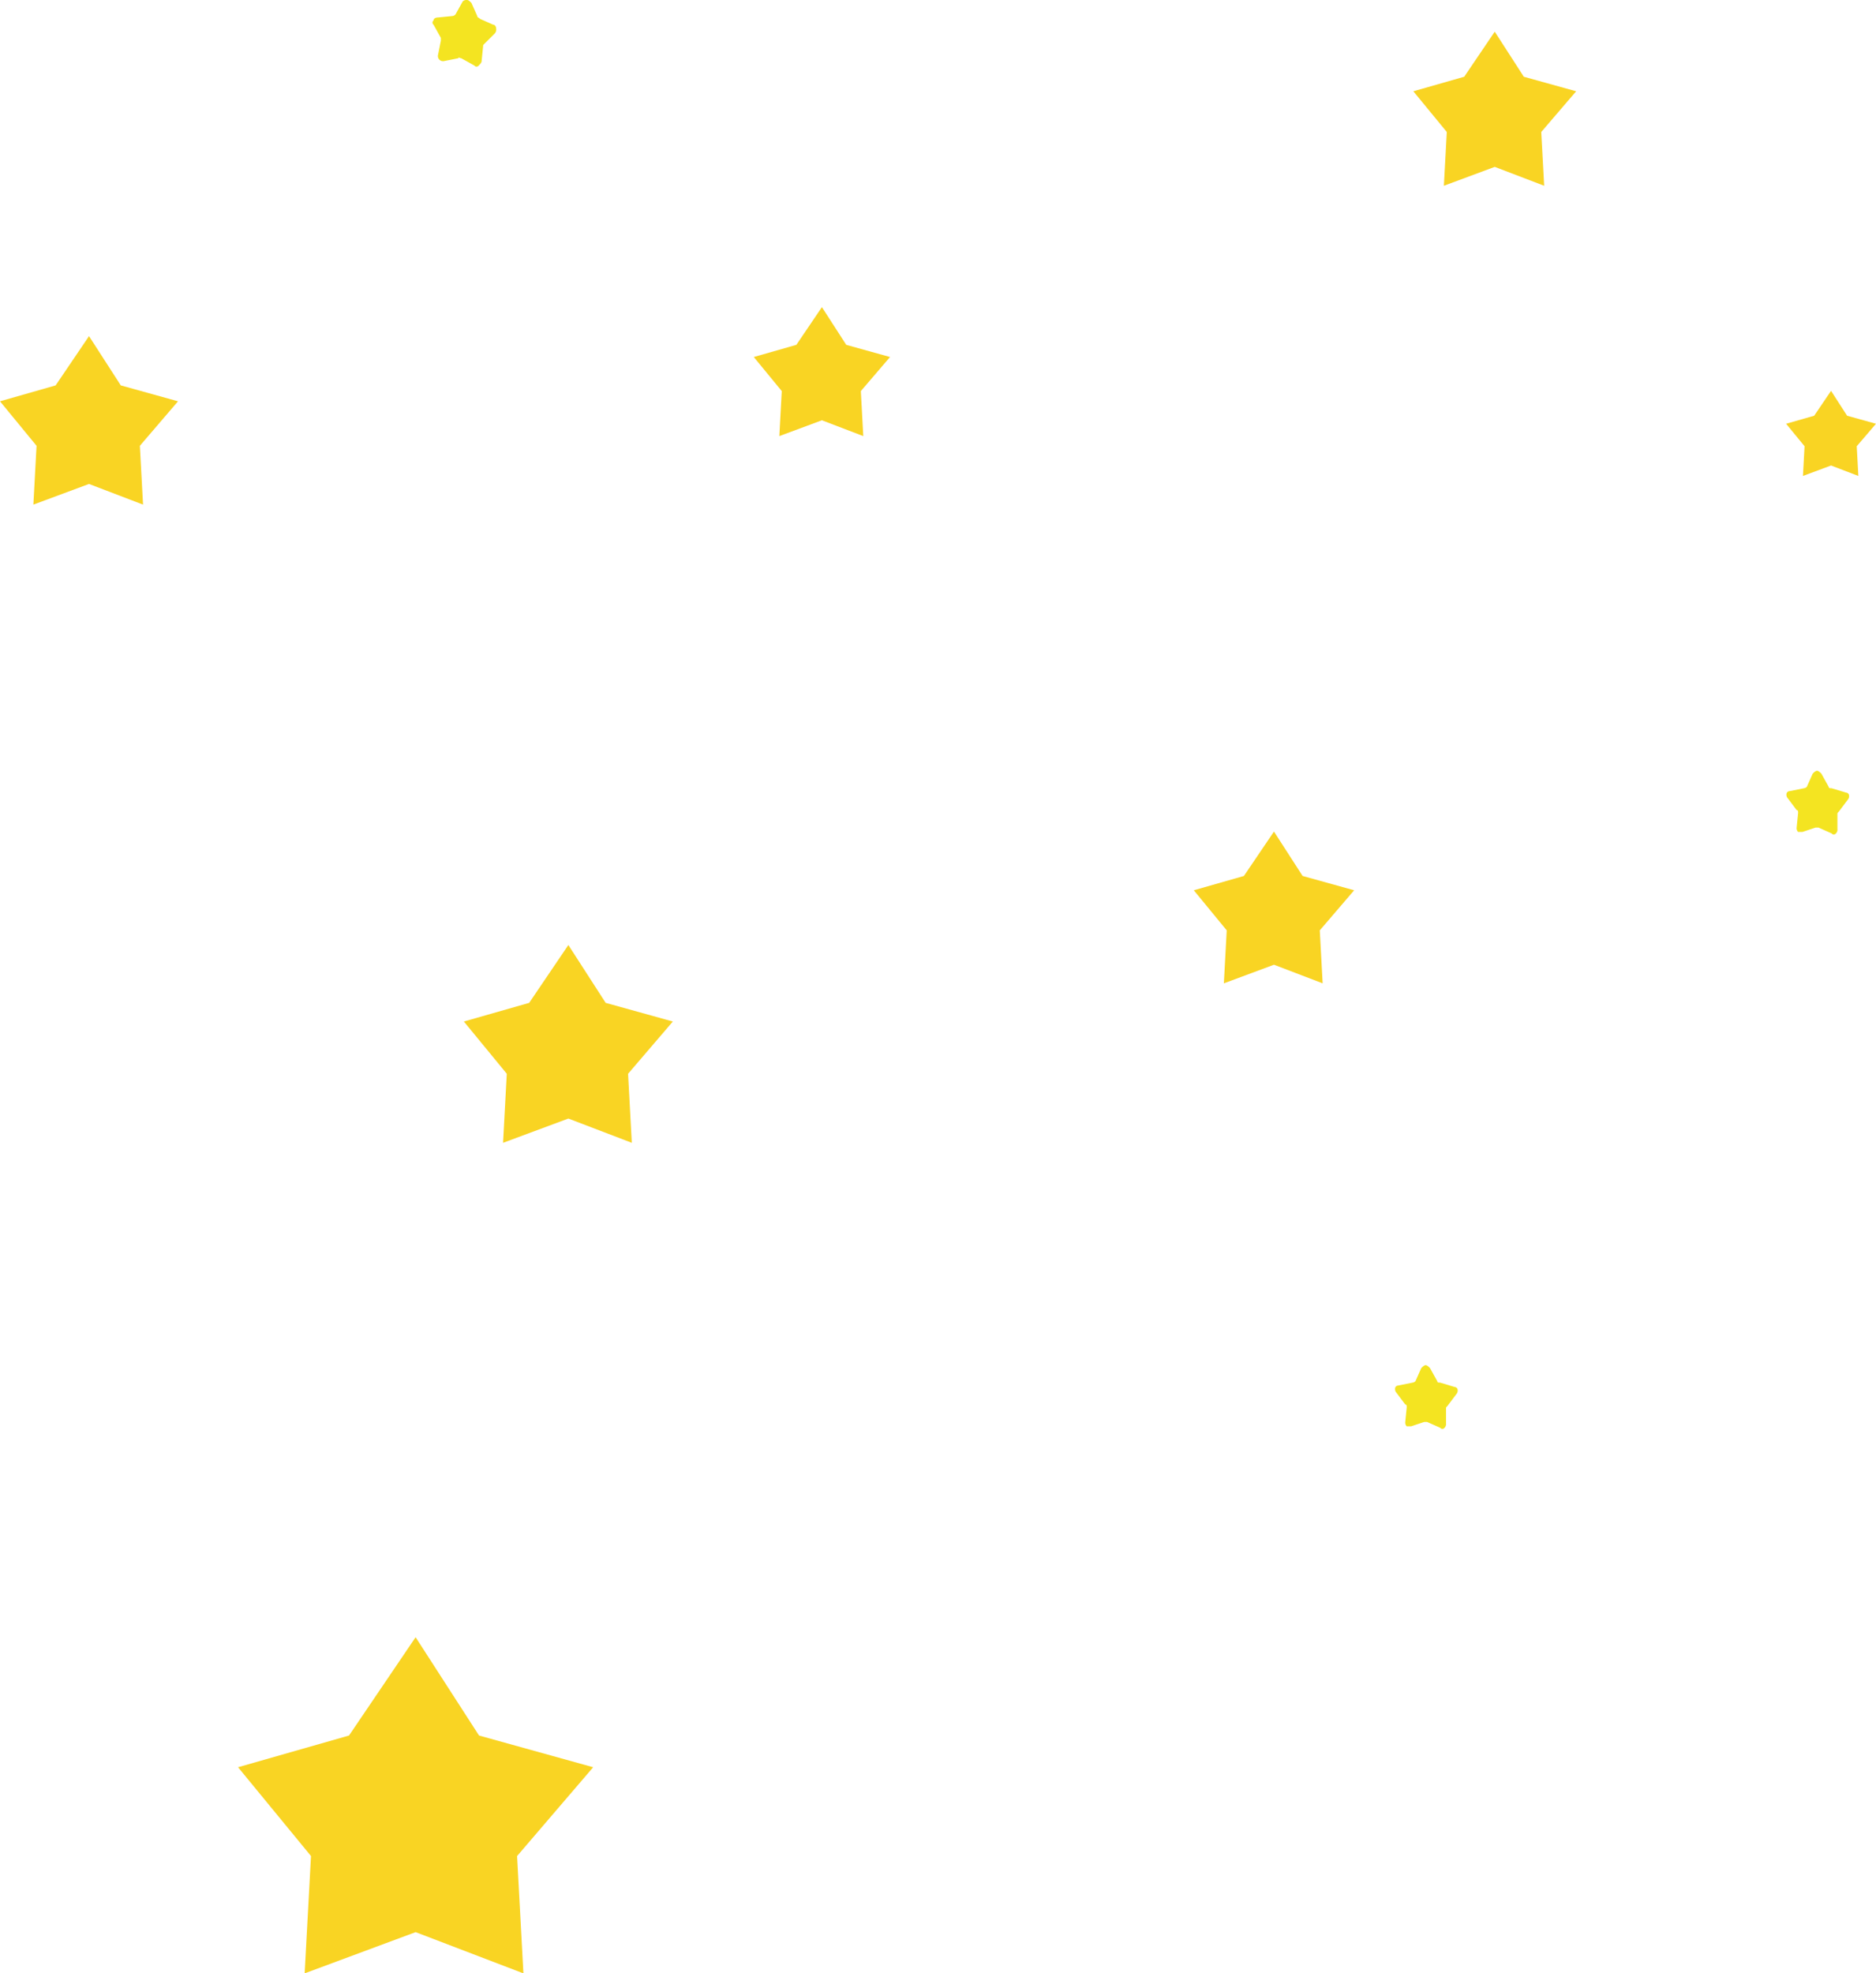 <svg xmlns="http://www.w3.org/2000/svg" viewBox="0 0 515.463 542.16">
  <defs>
    <style>
      .cls-1 {
        fill: #f4e421;
      }

      .cls-2 {
        fill: #f9d423;
      }
    </style>
  </defs>
  <g id="Group_129" data-name="Group 129" transform="translate(-331.325 -916)">
    <path id="Path_763" data-name="Path 763" class="cls-1" d="M107.605,94.5c.4-.4.8-.8,1.2-.8s.8.4,1.2.8l2,3.6c0,.4.4.4.8.4l4,1.2a.861.861,0,0,1,.8.8,1.471,1.471,0,0,1-.4,1.2l-2.4,3.2c-.4.4-.4.4-.4.8v4a1.471,1.471,0,0,1-.4,1.2.751.751,0,0,1-1.2,0l-3.6-1.6h-.8l-3.6,1.2h-1.2a1.471,1.471,0,0,1-.4-1.2l.4-4c0-.4,0-.8-.4-.8l-2.4-3.2a1.47,1.47,0,0,1-.4-1.2.861.861,0,0,1,.8-.8l4-.8a1.4,1.4,0,0,0,.8-.4Z" transform="translate(614.24 1197.367)"/>
    <path id="Path_762" data-name="Path 762" class="cls-1" d="M107.605,94.5c.4-.4.8-.8,1.2-.8s.8.4,1.2.8l2,3.6c0,.4.4.4.8.4l4,1.2a.861.861,0,0,1,.8.8,1.471,1.471,0,0,1-.4,1.2l-2.4,3.2c-.4.4-.4.4-.4.8v4a1.471,1.471,0,0,1-.4,1.2.751.751,0,0,1-1.2,0l-3.6-1.6h-.8l-3.6,1.2h-1.2a1.471,1.471,0,0,1-.4-1.2l.4-4c0-.4,0-.8-.4-.8l-2.4-3.2a1.47,1.47,0,0,1-.4-1.2.861.861,0,0,1,.8-.8l4-.8a1.4,1.4,0,0,0,.8-.4Z" transform="translate(721.781 1034.065)"/>
    <path id="Path_767" data-name="Path 767" class="cls-1" d="M42.631.4a1.47,1.47,0,0,1,1.2-.4c.4,0,.8.4,1.2.8l1.6,3.6c0,.4.4.4.8.8l3.6,1.6c.4,0,.8.4.8,1.2a1.471,1.471,0,0,1-.4,1.2l-2.8,2.8c-.4.4-.4.4-.4.8l-.4,4c0,.4-.4.8-.8,1.2a.751.751,0,0,1-1.2,0l-3.6-2c-.4,0-.8-.4-.8,0l-4,.8a1.415,1.415,0,0,1-1.6-1.6l.8-4v-.8l-2-3.6a.751.751,0,0,1,0-1.2c0-.4.4-.8,1.2-.8l4-.4a1.4,1.4,0,0,0,.8-.4Z" transform="translate(415.827 916)"/>
    <path id="Path_769" data-name="Path 769" class="cls-2" d="M85.69,66.6l17.425,27.009,31.365,8.713-20.91,24.4,1.742,32.236L85.69,147.627,55.2,158.953l1.743-32.236L36.9,102.321l30.494-8.713Z" transform="translate(359.832 1299.207)"/>
    <path id="Path_768" data-name="Path 768" class="cls-2" d="M65.61,66.6,75.863,82.493,94.32,87.62l-12.3,14.355,1.025,18.969L65.61,114.279l-17.944,6.665,1.025-18.969L36.9,87.62l17.944-5.127Z" transform="translate(421.881 1109.031)"/>
    <path id="Path_764" data-name="Path 764" class="cls-2" d="M58.93,66.6,66.8,78.8,80.96,82.729,71.518,93.744l.787,14.555L58.93,103.185,45.161,108.3l.787-14.555L36.9,82.729,50.669,78.8Z" transform="translate(622.441 1077.863)"/>
    <path id="Path_761" data-name="Path 761" class="cls-2" d="M49.251,66.6l4.411,6.837,7.94,2.206-5.293,6.176.441,8.161-7.5-2.867-7.719,2.867.441-8.161L36.9,75.643l7.719-2.206Z" transform="translate(785.186 956.779)"/>
    <path id="Path_770" data-name="Path 770" class="cls-2" d="M61.357,66.6l8.735,13.539,15.722,4.367L75.332,96.734l.873,16.159-14.849-5.677-15.286,5.677.873-16.159L36.9,84.506l15.286-4.367Z" transform="translate(294.425 941.746)"/>
    <path id="Path_766" data-name="Path 766" class="cls-2" d="M55.62,66.6l6.686,10.363,12.034,3.343-8.023,9.36.669,12.368L55.62,97.688l-11.7,4.346.669-12.368L36.9,80.305l11.7-3.343Z" transform="translate(501.54 933.78)"/>
    <path id="Path_765" data-name="Path 765" class="cls-2" d="M59.266,66.6l7.988,12.381,14.378,3.994L72.046,94.158l.8,14.777-13.579-5.192-13.979,5.192.8-14.777L36.9,82.975l13.979-3.994Z" transform="translate(682.766 858.103)"/>
  </g>
</svg>
